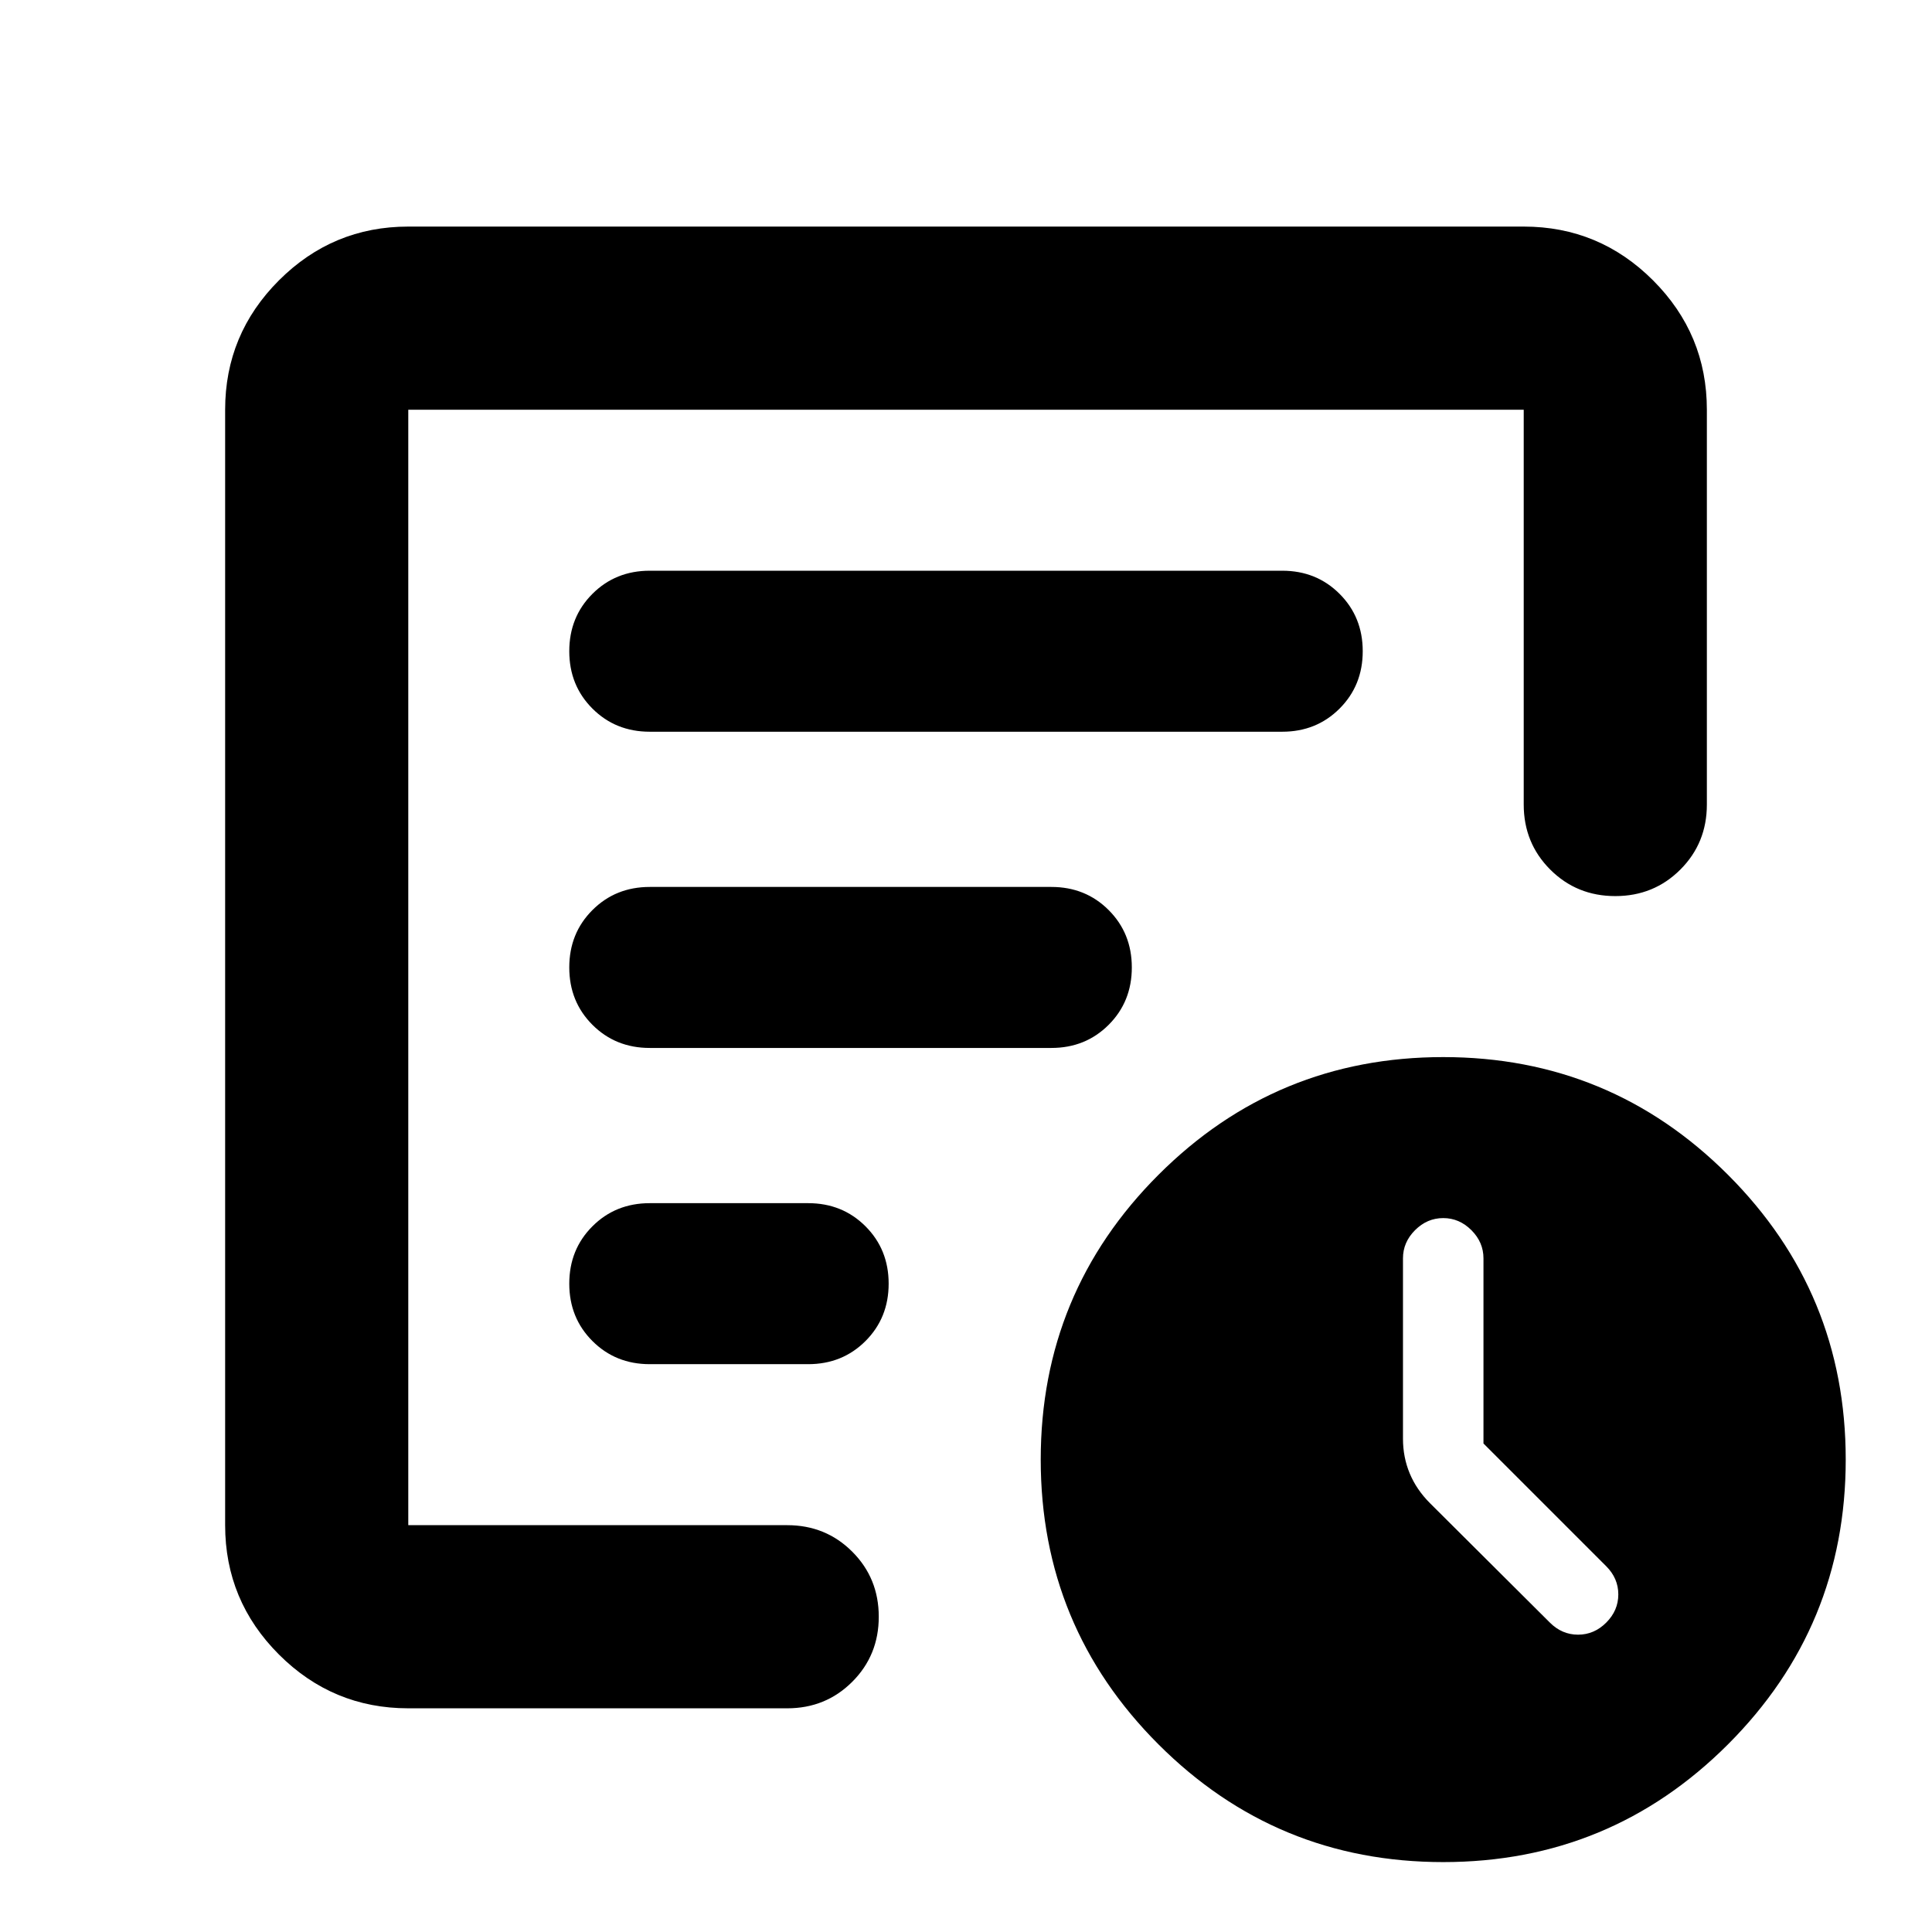 <svg xmlns="http://www.w3.org/2000/svg" height="24" viewBox="0 -960 960 960" width="24"><path d="M737.13-242.739v-92q0-8-6-14t-14-6q-8 0-14 6t-6 14v89.609q0 9.217 3.359 17.282 3.359 8.066 10.076 14.783l59.565 59.326q6 6 14 6t14-6q6-6 6-14t-6-14l-61-61ZM202.87-111.152q-37.538 0-64.269-26.731-26.732-26.732-26.732-64.269v-554.261q0-37.538 26.732-64.269 26.731-26.731 64.269-26.731h554.26q37.538 0 64.269 26.731 26.732 26.731 26.732 64.269v196.174q0 19.152-13.174 32.326t-32.327 13.174q-19.152 0-32.326-13.174t-13.174-32.326v-196.174H202.87v554.261h188.282q19.152 0 32.326 13.174t13.174 32.326q0 19.152-13.174 32.326t-32.326 13.174H202.87Zm0-123.348v32.348-554.261 244.674-2.761 280Zm80-87.652q0 17 11.5 28.5t28.5 11.5h78.695q17 0 28.5-11.5t11.5-28.5q0-17-11.5-28.5t-28.5-11.5H322.87q-17 0-28.5 11.5t-11.5 28.5Zm0-157.131q0 17 11.5 28.5t28.465 11.5h199.591q16.965 0 28.465-11.5t11.5-28.5q0-17-11.5-28.5t-28.462-11.5H322.87q-17 0-28.5 11.5t-11.5 28.5Zm0-157.13q0 17 11.5 28.5t28.5 11.5h314.26q17 0 28.5-11.5t11.5-28.5q0-17-11.5-28.5t-28.5-11.5H322.87q-17 0-28.5 11.5t-11.5 28.5ZM717.13-34.739q-83 0-141.5-58.5t-58.5-141.5q0-83 58.5-141.5t141.5-58.5q83 0 141.5 58.5t58.5 141.5q0 83-58.5 141.5t-141.5 58.5Z"/></svg>